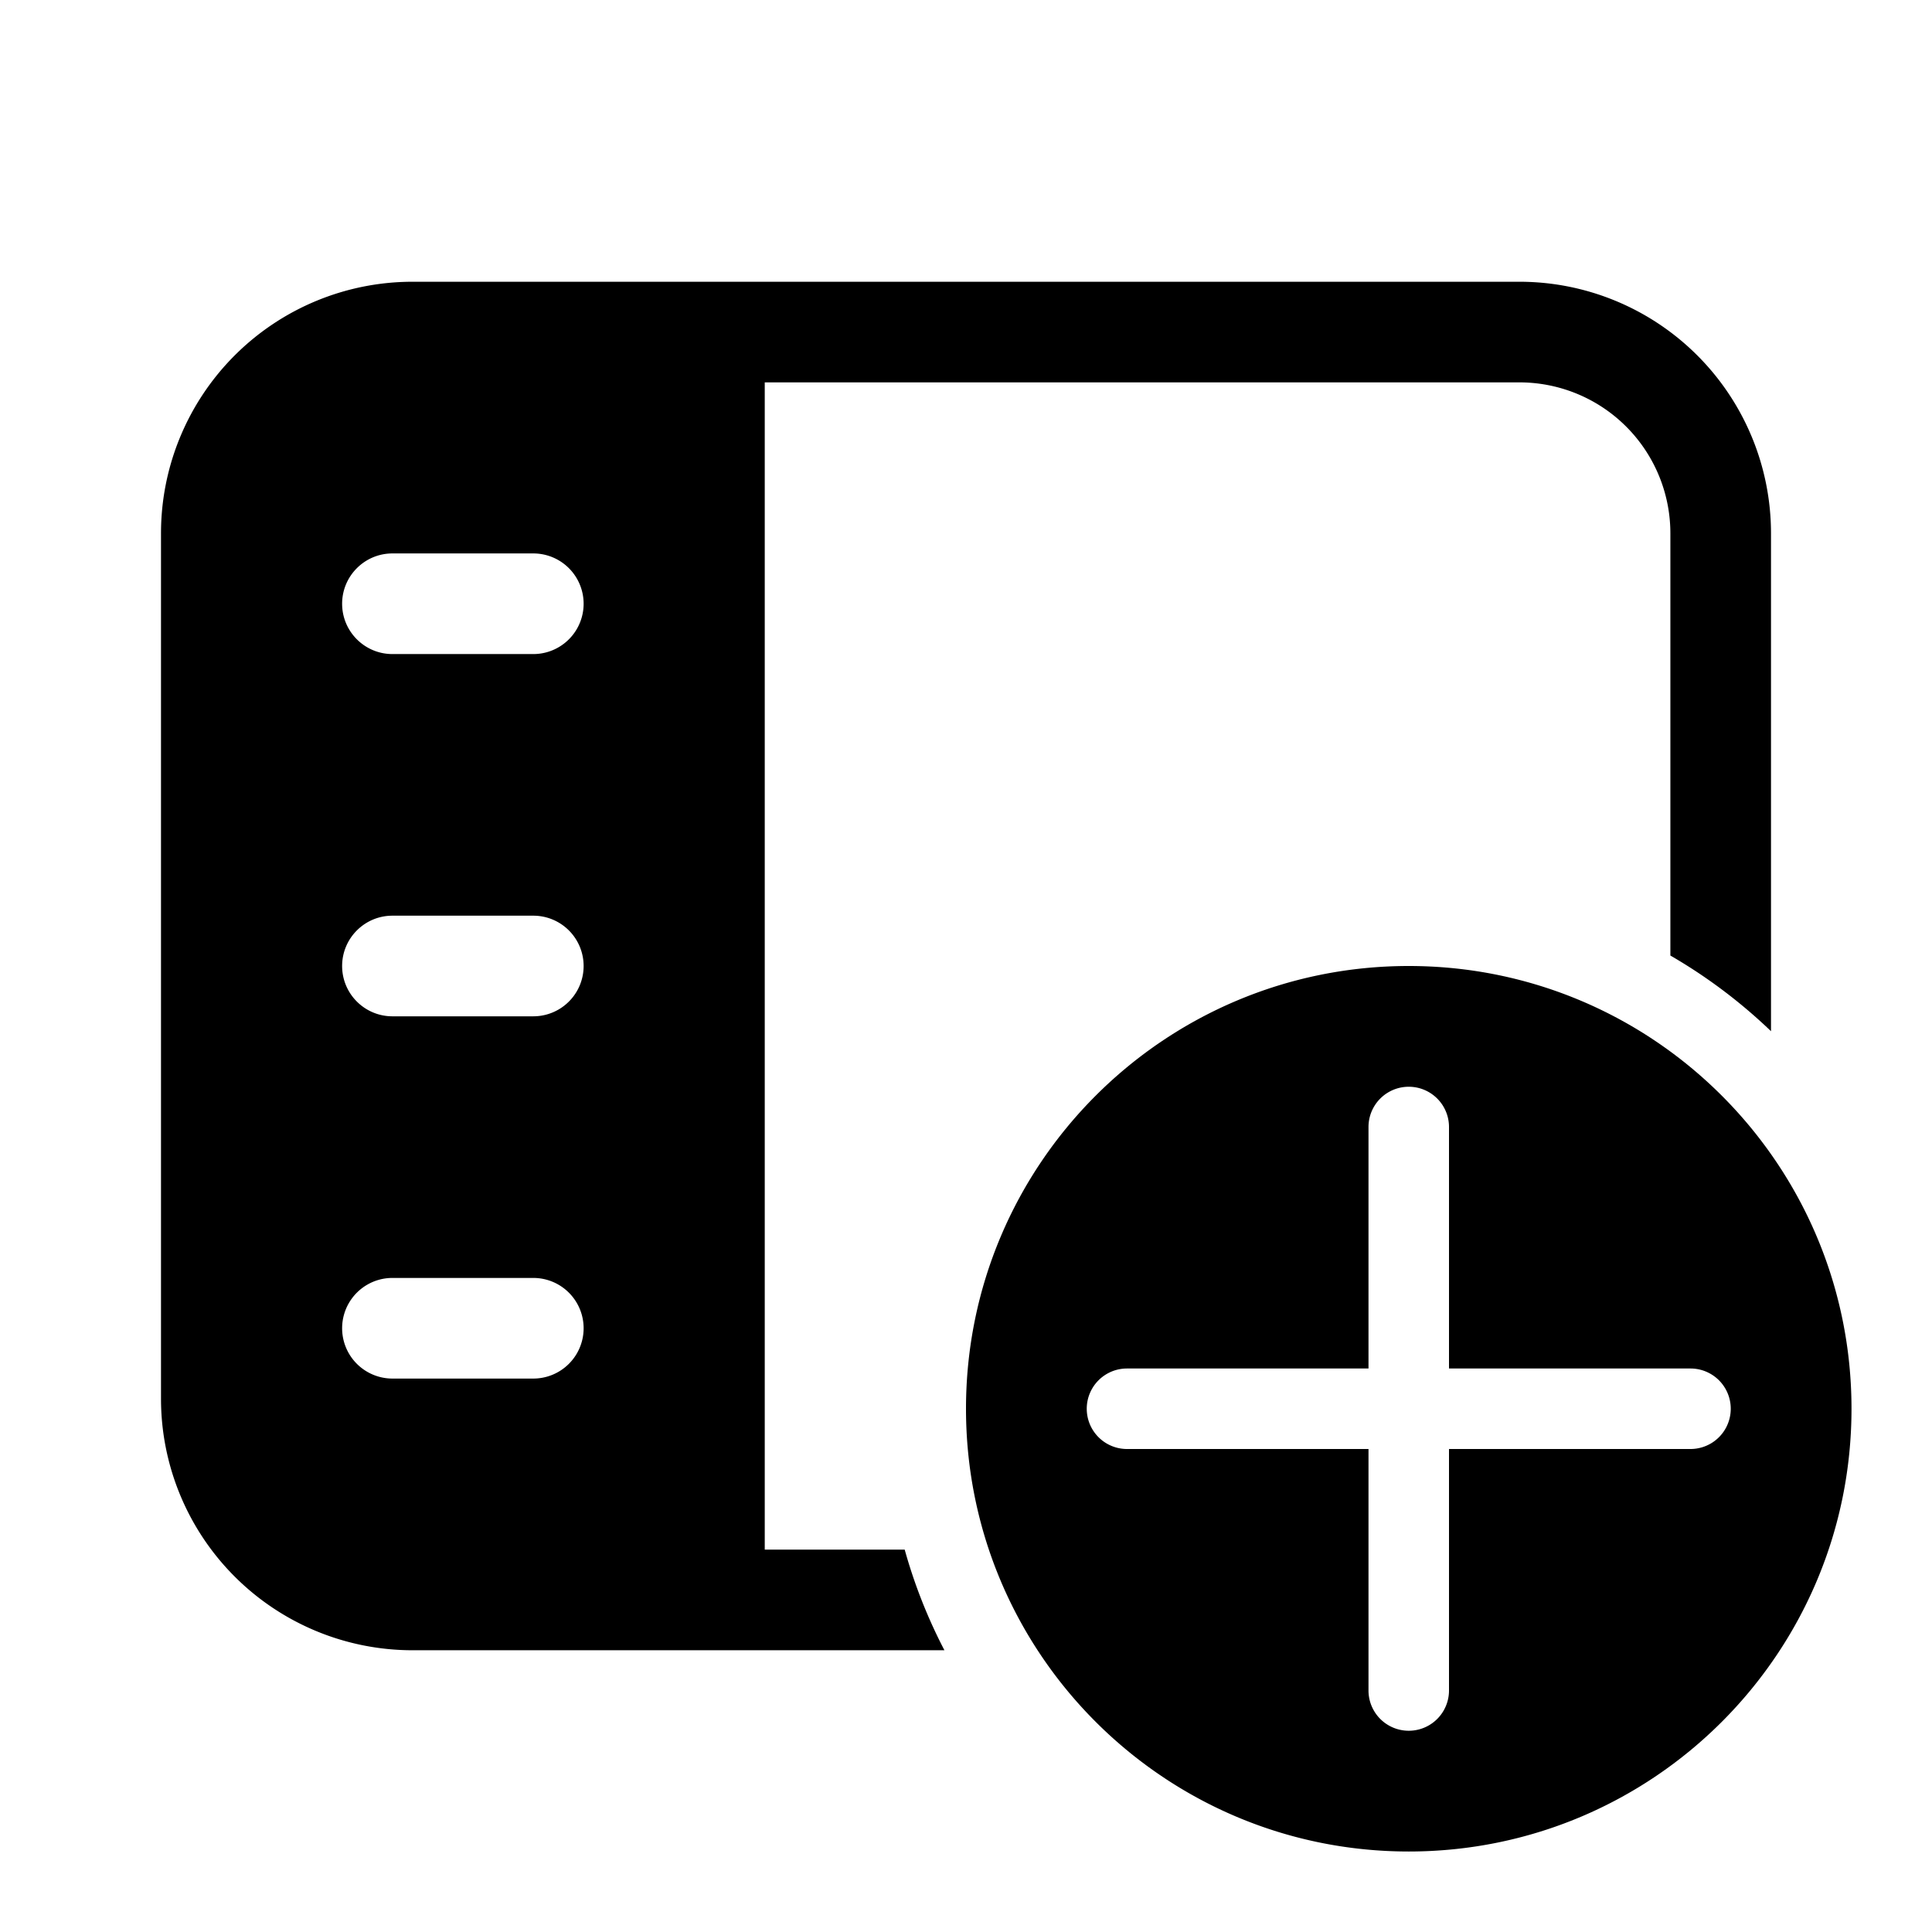<svg xmlns="http://www.w3.org/2000/svg" width="48" height="48" viewBox="0 0 48 48"><path d="M10.25 7A6.25 6.25 0 0 0 4 13.25v21.5A6.25 6.25 0 0 0 10.25 41h13.214a12.911 12.911 0 0 1-.987-2.5H19v-29h18.75a3.75 3.75 0 0 1 3.75 3.75v10.49a13.044 13.044 0 0 1 2.5 1.88V13.25A6.25 6.25 0 0 0 37.75 7h-27.5ZM8.5 15c0-.69.56-1.25 1.25-1.25h3.5a1.25 1.25 0 1 1 0 2.5h-3.5c-.69 0-1.25-.56-1.25-1.25Zm0 9c0-.69.56-1.25 1.25-1.25h3.5a1.25 1.25 0 1 1 0 2.5h-3.5c-.69 0-1.25-.56-1.25-1.25Zm1.25 7.75h3.5a1.25 1.25 0 1 1 0 2.5h-3.5a1.25 1.25 0 1 1 0-2.5ZM46 35c0 6.075-4.925 11-11 11s-11-4.925-11-11 4.925-11 11-11 11 4.925 11 11Zm-10-7a1 1 0 1 0-2 0v6h-6a1 1 0 1 0 0 2h6v6a1 1 0 1 0 2 0v-6h6a1 1 0 1 0 0-2h-6v-6Z"/></svg>